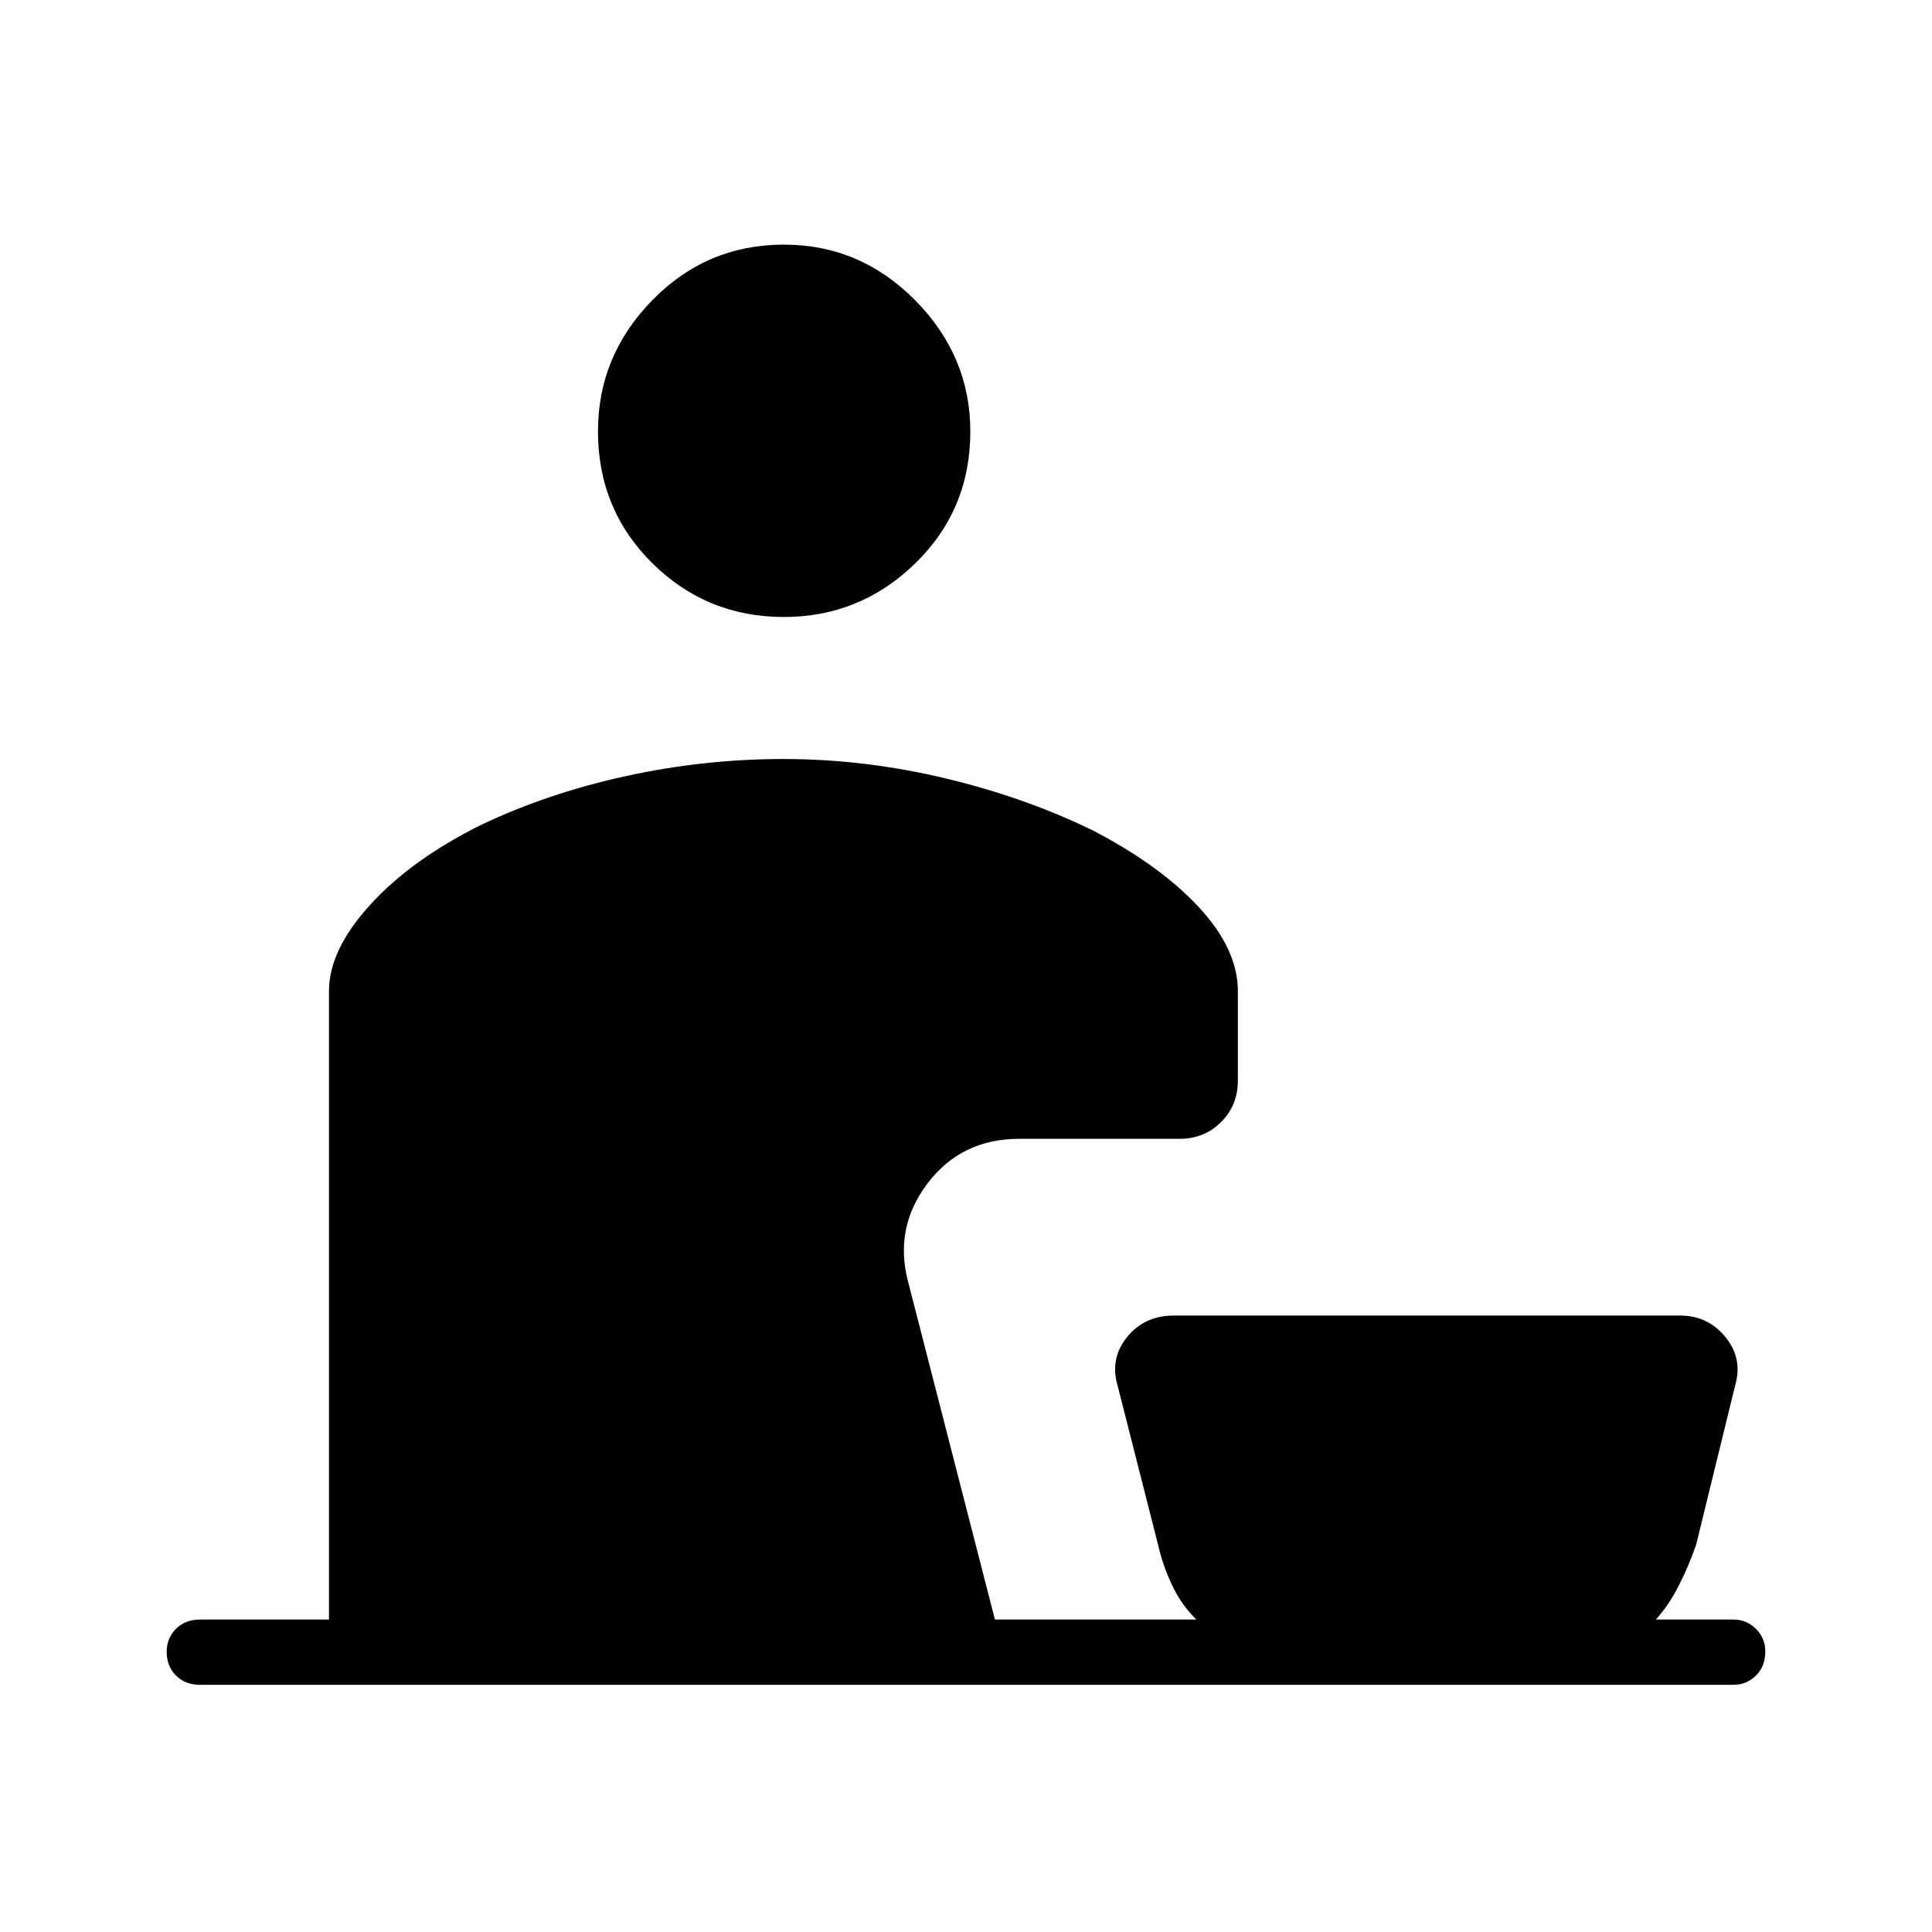 <svg xmlns="http://www.w3.org/2000/svg" height="40" viewBox="0 -960 960 960" width="40"><path d="M389.54-653.42q-38.4 0-65.41-26.73-27-26.73-27-65.61 0-37.46 27-65.07 27.01-27.62 65.41-27.62 37.86 0 65.24 27.69 27.37 27.7 27.37 65.16 0 38.88-27.37 65.53-27.38 26.65-65.24 26.65ZM99.4-122.82q-7.35 0-11.96-4.62-4.62-4.61-4.62-11.79 0-6.8 4.62-11.41 4.61-4.62 11.96-4.62h64.07v-312.25q0-20.48 20.54-42.98Q204.55-533 239-550.09q33.28-15.83 72.06-24.29 38.79-8.47 78.32-8.47 40.22 0 80.39 9.61 40.18 9.61 73.91 26.21 33.31 17.45 52.36 38.17 19.05 20.72 19.05 41.35v44.5q0 12.22-8.33 20.55-8.34 8.33-20.55 8.33h-79.79q-28.78 0-45.59 22.24-16.82 22.24-9.46 49.33l43 167.3h100.1q-7.32-7.09-12.01-16.97-4.7-9.89-7.06-20.33l-19.99-78.65q-4.08-13.63 4.58-24.36 8.65-10.74 23.3-10.74h251.65q13.71 0 22.47 10.74 8.77 10.73 4.69 24.36l-19.27 78.65q-3.59 10.44-8.59 20.33-5 9.88-11.47 16.97h38.55q6.58 0 11.22 4.64 4.64 4.64 4.64 11.22 0 7.35-4.64 11.96-4.64 4.62-11.22 4.62H99.4Z"/></svg>